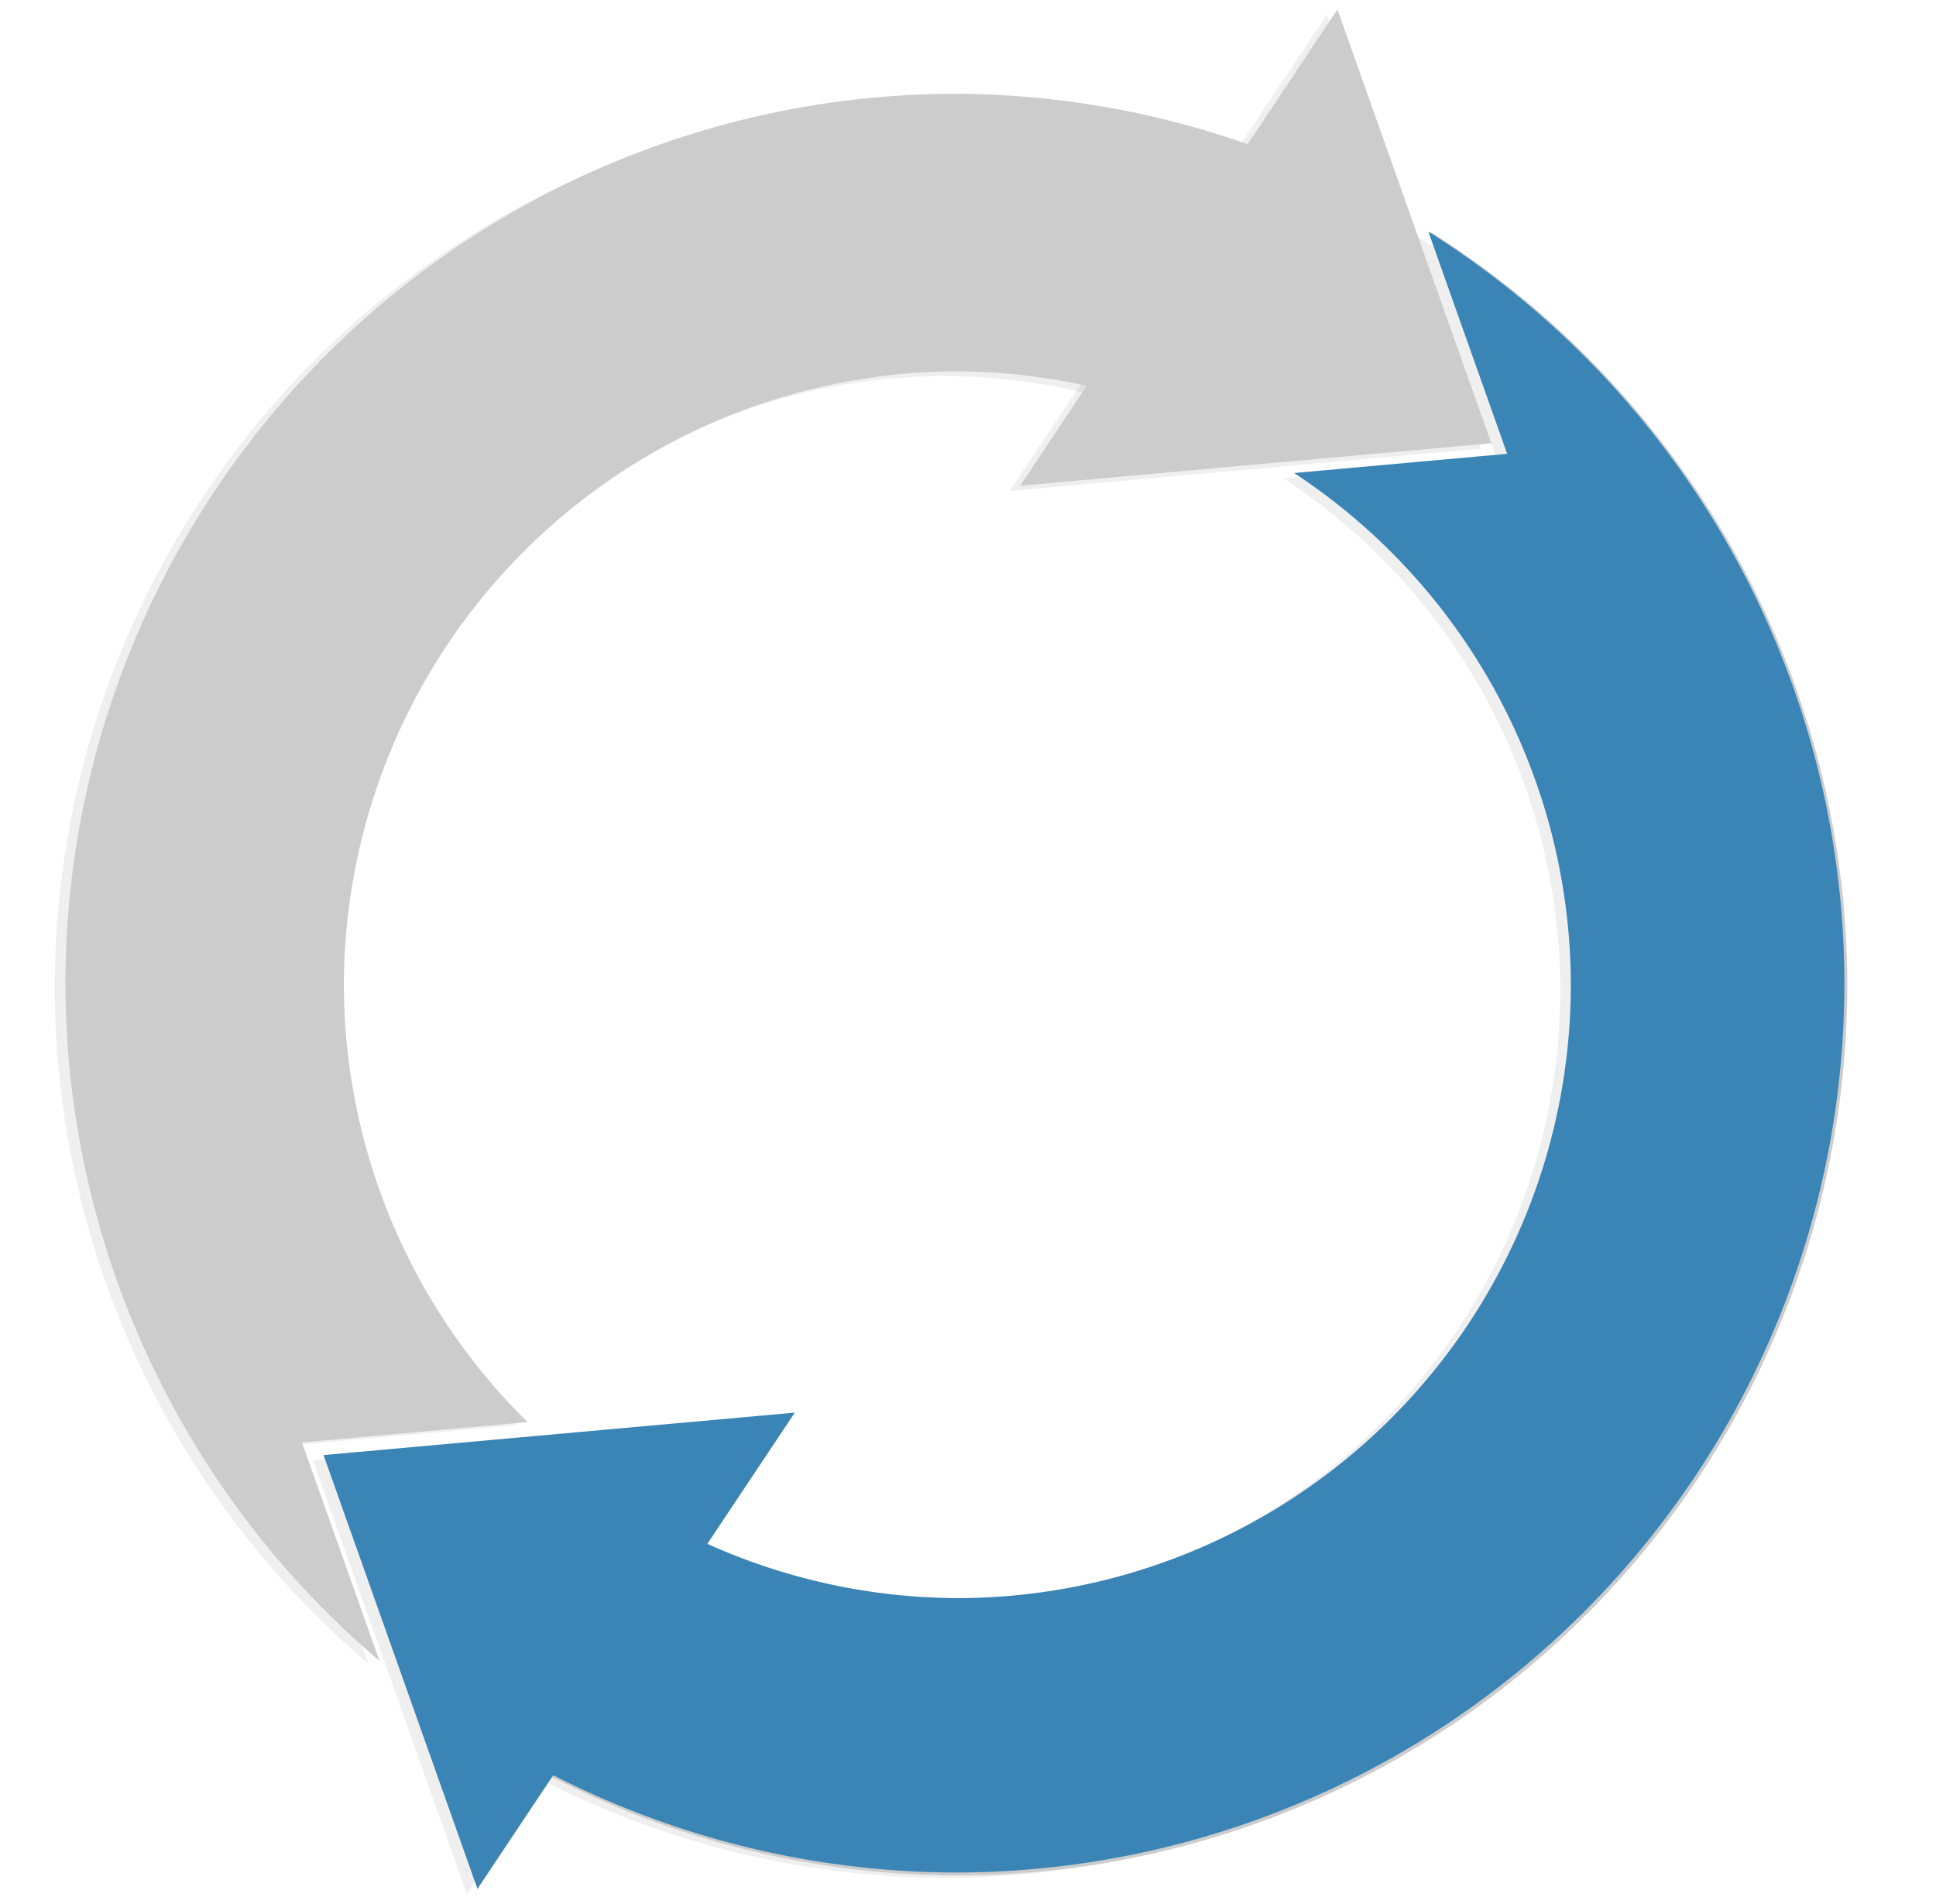 <?xml version="1.0" encoding="UTF-8" standalone="no"?>
<!-- Created with Inkscape (http://www.inkscape.org/) -->

<svg
   xmlns:dc="http://purl.org/dc/elements/1.1/"
   xmlns:cc="http://creativecommons.org/ns#"
   xmlns:rdf="http://www.w3.org/1999/02/22-rdf-syntax-ns#"
   xmlns:svg="http://www.w3.org/2000/svg"
   xmlns="http://www.w3.org/2000/svg"
   xmlns:sodipodi="http://sodipodi.sourceforge.net/DTD/sodipodi-0.dtd"
   xmlns:inkscape="http://www.inkscape.org/namespaces/inkscape"
   width="194mm"
   height="190.808mm"
   viewBox="0 0 194 190.808"
   version="1.1"
   id="svg1285"
   inkscape:version="0.92.1 r15371"
   sodipodi:docname="step-amendment-1.svg">
  <defs
     id="defs1279">
    <filter
       inkscape:collect="always"
       style="color-interpolation-filters:sRGB"
       id="filter2815"
       x="-0.015"
       width="1.03"
       y="-0.015"
       height="1.03">
      <feGaussianBlur
         inkscape:collect="always"
         stdDeviation="1.1"
         id="feGaussianBlur2817" />
    </filter>
    <filter
       inkscape:collect="always"
       style="color-interpolation-filters:sRGB"
       id="filter2819"
       x="-0.056"
       width="1.112"
       y="-0.055"
       height="1.111">
      <feGaussianBlur
         inkscape:collect="always"
         stdDeviation="1.1"
         id="feGaussianBlur2821" />
    </filter>
    <filter
       inkscape:collect="always"
       style="color-interpolation-filters:sRGB"
       id="filter2823"
       x="-0.056"
       width="1.112"
       y="-0.055"
       height="1.111">
      <feGaussianBlur
         inkscape:collect="always"
         stdDeviation="1.1"
         id="feGaussianBlur2825" />
    </filter>
  </defs>
  <sodipodi:namedview
     id="base"
     pagecolor="#ffffff"
     bordercolor="#666666"
     borderopacity="1.0"
     inkscape:pageopacity="0.0"
     inkscape:pageshadow="2"
     inkscape:zoom="0.98994949"
     inkscape:cx="494.84195"
     inkscape:cy="262.8166"
     inkscape:document-units="mm"
     inkscape:current-layer="layer1"
     showgrid="false"
     inkscape:window-width="1855"
     inkscape:window-height="1056"
     inkscape:window-x="65"
     inkscape:window-y="24"
     inkscape:window-maximized="1" />
  <g
     inkscape:label="Calque 1"
     inkscape:groupmode="layer"
     id="layer1"
     transform="translate(0,-106.192)">
    <g
       id="g2835"
       transform="translate(214.442,-83.058)">
      <path
         id="path53-3"
         d="m -119.819,199.163 a 89.141,89.141 0 0 0 -89.14,89.14 89.141,89.141 0 0 0 31.423,67.665 l -7.753,-21.854 22.574,-2.034 a 61.502,61.502 0 0 1 -18.38,-43.64 61.502,61.502 0 0 1 61.503,-61.503 61.502,61.502 0 0 1 14.216,1.778 l 16.013,-24.038 a 89.141,89.141 0 0 0 -30.456,-5.514 z m 47.448,13.83 7.9,22.269 -21.348,1.924 a 61.502,61.502 0 0 1 27.727,51.254 61.502,61.502 0 0 1 -61.502,61.502 61.502,61.502 0 0 1 -26.104,-5.937 l -15.415,23.139 a 89.141,89.141 0 0 0 41.293,10.3 89.141,89.141 0 0 0 89.141,-89.141 89.141,89.141 0 0 0 -41.693,-75.311 z"
         style="opacity:0.348;fill:#808080;fill-opacity:1;stroke-width:0.263;filter:url(#filter2815)"
         inkscape:connector-curvature="0" />
      <path
         inkscape:connector-curvature="0"
         id="path6080-2"
         d="m -81.481,190.727 -31.798,47.732 47.222,-4.256 z"
         style="opacity:0.348;fill:#808080;fill-opacity:1;stroke:none;stroke-width:0.265;filter:url(#filter2819)" />
      <path
         inkscape:connector-curvature="0"
         id="path6080-7-0"
         d="m -167.655,379.082 31.798,-47.732 -47.222,4.256 z"
         style="opacity:0.348;fill:#808080;fill-opacity:1;stroke:none;stroke-width:0.265;filter:url(#filter2823)" />
    </g>
    <path
       style="fill:#cccccc;stroke-width:0.995"
       d="M 361.633 35.465 A 336.909 336.909 0 0 0 24.725 372.373 A 336.909 336.909 0 0 0 143.488 628.113 L 114.186 545.516 L 199.504 537.826 A 232.45 232.45 0 0 1 130.035 372.887 A 232.45 232.45 0 0 1 362.486 140.436 A 232.45 232.45 0 0 1 416.217 147.156 L 476.74 56.305 A 336.909 336.909 0 0 0 361.633 35.465 z M 540.965 87.734 L 570.824 171.9 L 490.141 179.172 A 232.45 232.45 0 0 1 594.936 372.887 A 232.45 232.45 0 0 1 362.486 605.336 A 232.45 232.45 0 0 1 263.824 582.898 L 205.564 670.354 A 336.909 336.909 0 0 0 361.633 709.283 A 336.909 336.909 0 0 0 698.543 372.373 A 336.909 336.909 0 0 0 540.965 87.734 z "
       transform="matrix(0.265,0,0,0.265,0,106.192)"
       id="path53" />
    <path
       style="fill:#cccccc;fill-opacity:1;stroke:none;stroke-width:0.265"
       d="m 134.02,107.14 -31.798,47.732 47.222,-4.256 z"
       id="path6080"
       inkscape:connector-curvature="0" />
    <path
       style="fill:#3a84b6;fill-opacity:1;stroke:none;stroke-width:0.265"
       d="m 47.846,295.495 31.798,-47.732 -47.222,4.256 z"
       id="path6080-7"
       inkscape:connector-curvature="0" />
    <path
       style="fill:#3a84b6;fill-opacity:1;stroke-width:0.263"
       d="m 143.13,129.405 7.9,22.269 -21.348,1.924 a 61.502,61.502 0 0 1 27.727,51.254 61.502,61.502 0 0 1 -61.502,61.502 61.502,61.502 0 0 1 -26.104,-5.937 l -15.415,23.139 a 89.141,89.141 0 0 0 41.293,10.3 89.141,89.141 0 0 0 89.141,-89.141 89.141,89.141 0 0 0 -41.693,-75.311 z"
       id="path53-6"
       inkscape:connector-curvature="0" />
  </g>
</svg>
